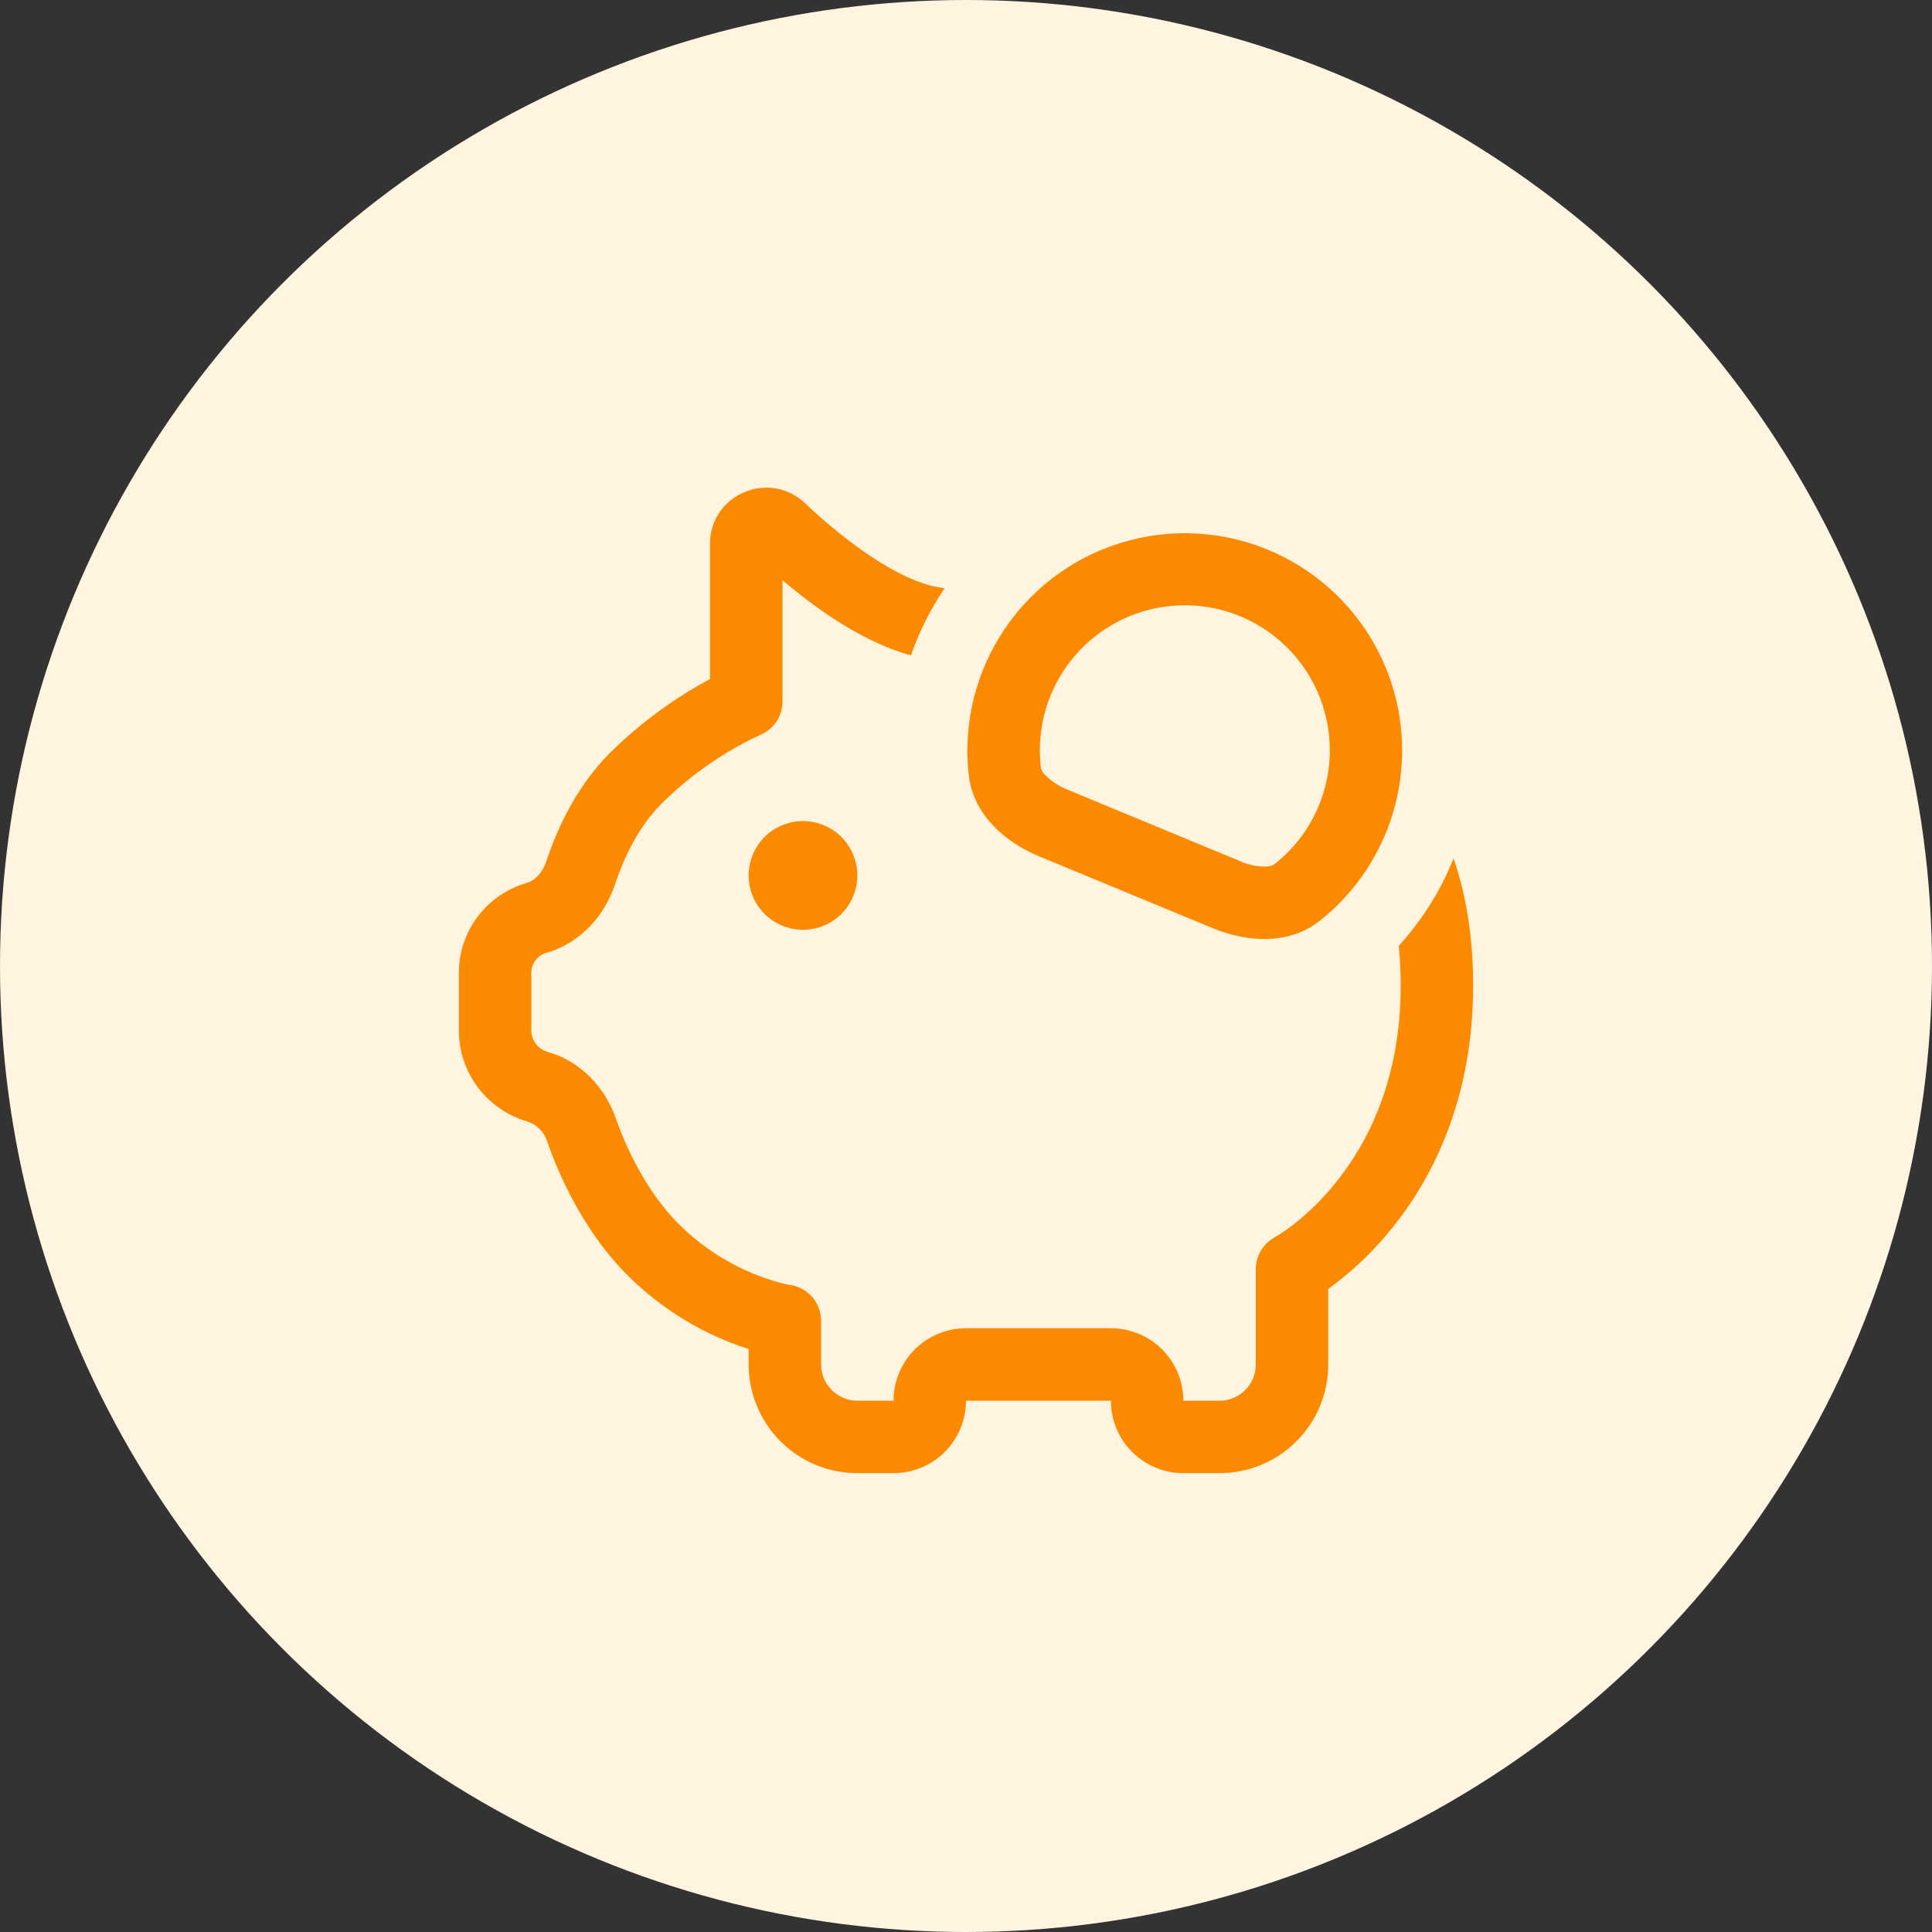 <svg width="40" height="40" viewBox="0 0 40 40" fill="none" xmlns="http://www.w3.org/2000/svg">
<rect x="0" y="0" width="40" height="40" fill="#333333" stroke="none"/>
<circle cx="20" cy="20" r="20" fill="#FFF4E0"/>
<path d="M28.959 19.583C28.986 19.842 29 20.114 29 20.401C29 22.346 28.322 23.654 27.665 24.473C27.4 24.806 27.096 25.106 26.761 25.367C26.646 25.454 26.528 25.535 26.407 25.61L26.393 25.617C26.274 25.682 26.175 25.777 26.106 25.893C26.036 26.01 26 26.142 26 26.277V28.25C26 28.449 25.921 28.64 25.78 28.78C25.64 28.921 25.449 29 25.25 29H24.5C24.5 28.602 24.342 28.221 24.061 27.939C23.779 27.658 23.398 27.5 23 27.5H20C19.602 27.5 19.221 27.658 18.939 27.939C18.658 28.221 18.5 28.602 18.5 29H17.75C17.551 29 17.36 28.921 17.22 28.78C17.079 28.64 17 28.449 17 28.25V27.346C17 27.159 16.931 26.98 16.806 26.842C16.682 26.704 16.51 26.617 16.325 26.599L16.181 26.566C15.367 26.35 14.626 25.921 14.033 25.323C13.37 24.648 12.963 23.761 12.746 23.144C12.53 22.53 12.038 21.976 11.336 21.777C11.24 21.75 11.155 21.692 11.095 21.612C11.034 21.532 11.001 21.435 11 21.335V20.144C11 20.049 11.031 19.957 11.087 19.882C11.144 19.806 11.224 19.752 11.315 19.726C12.043 19.517 12.528 18.929 12.734 18.308C12.902 17.798 13.199 17.144 13.682 16.654C14.235 16.101 14.874 15.642 15.575 15.294C15.635 15.264 15.68 15.243 15.71 15.23L15.74 15.215L15.746 15.213C15.881 15.156 15.996 15.059 16.077 14.937C16.158 14.814 16.201 14.67 16.201 14.524V12.012C16.534 12.298 16.884 12.562 17.25 12.803C17.726 13.115 18.281 13.411 18.861 13.568C19.032 13.076 19.267 12.608 19.558 12.176H19.549C19.13 12.133 18.619 11.906 18.071 11.547C17.569 11.21 17.097 10.83 16.661 10.412C16.498 10.258 16.294 10.155 16.074 10.115C15.854 10.075 15.627 10.1 15.421 10.187C15.209 10.271 15.027 10.416 14.899 10.605C14.77 10.793 14.701 11.015 14.7 11.243V14.059C13.935 14.469 13.232 14.989 12.616 15.601C11.9 16.323 11.511 17.227 11.31 17.837C11.226 18.087 11.059 18.239 10.902 18.282C10.498 18.398 10.143 18.642 9.89 18.978C9.637 19.313 9.5 19.722 9.5 20.142V21.335C9.5 22.212 10.084 22.982 10.927 23.221C11.022 23.254 11.109 23.309 11.18 23.383C11.25 23.456 11.302 23.545 11.332 23.642C11.581 24.35 12.079 25.477 12.966 26.377C13.674 27.091 14.543 27.624 15.5 27.93V28.25C15.5 28.847 15.737 29.419 16.159 29.841C16.581 30.263 17.153 30.5 17.75 30.5H18.5C18.898 30.5 19.279 30.342 19.561 30.061C19.842 29.779 20 29.398 20 29H23C23 29.398 23.158 29.779 23.439 30.061C23.721 30.342 24.102 30.5 24.5 30.5H25.25C25.847 30.5 26.419 30.263 26.841 29.841C27.263 29.419 27.5 28.847 27.5 28.25V26.686C27.555 26.646 27.614 26.602 27.677 26.553C28.107 26.22 28.495 25.836 28.835 25.41C29.678 24.36 30.5 22.729 30.5 20.401C30.498 19.427 30.363 18.552 30.095 17.773C29.828 18.439 29.443 19.052 28.959 19.583ZM28.686 13.812C29.062 14.717 29.131 15.72 28.885 16.668C28.639 17.616 28.09 18.458 27.322 19.066C26.696 19.559 25.84 19.521 25.105 19.215L21.52 17.732C20.785 17.427 20.151 16.849 20.058 16.058C19.934 14.98 20.203 13.893 20.817 12.998C21.43 12.102 22.346 11.458 23.396 11.185C24.447 10.912 25.561 11.027 26.533 11.51C27.505 11.993 28.27 12.81 28.686 13.812ZM26.392 17.888C26.802 17.564 27.121 17.137 27.316 16.652C27.511 16.166 27.576 15.638 27.503 15.12C27.431 14.602 27.225 14.111 26.905 13.697C26.585 13.283 26.163 12.96 25.679 12.76C25.196 12.56 24.668 12.489 24.149 12.556C23.63 12.622 23.138 12.823 22.72 13.139C22.303 13.454 21.975 13.874 21.77 14.355C21.565 14.836 21.489 15.363 21.549 15.883C21.552 15.912 21.564 15.968 21.648 16.056C21.776 16.182 21.928 16.28 22.094 16.346L25.679 17.831C25.842 17.906 26.02 17.943 26.2 17.941C26.32 17.938 26.369 17.906 26.392 17.888ZM16.625 19.25C16.923 19.25 17.209 19.131 17.421 18.921C17.631 18.709 17.75 18.423 17.75 18.125C17.75 17.827 17.631 17.541 17.421 17.329C17.209 17.119 16.923 17 16.625 17C16.327 17 16.041 17.119 15.829 17.329C15.618 17.541 15.5 17.827 15.5 18.125C15.5 18.423 15.618 18.709 15.829 18.921C16.041 19.131 16.327 19.25 16.625 19.25Z" fill="#FB8A00"/>
</svg>
